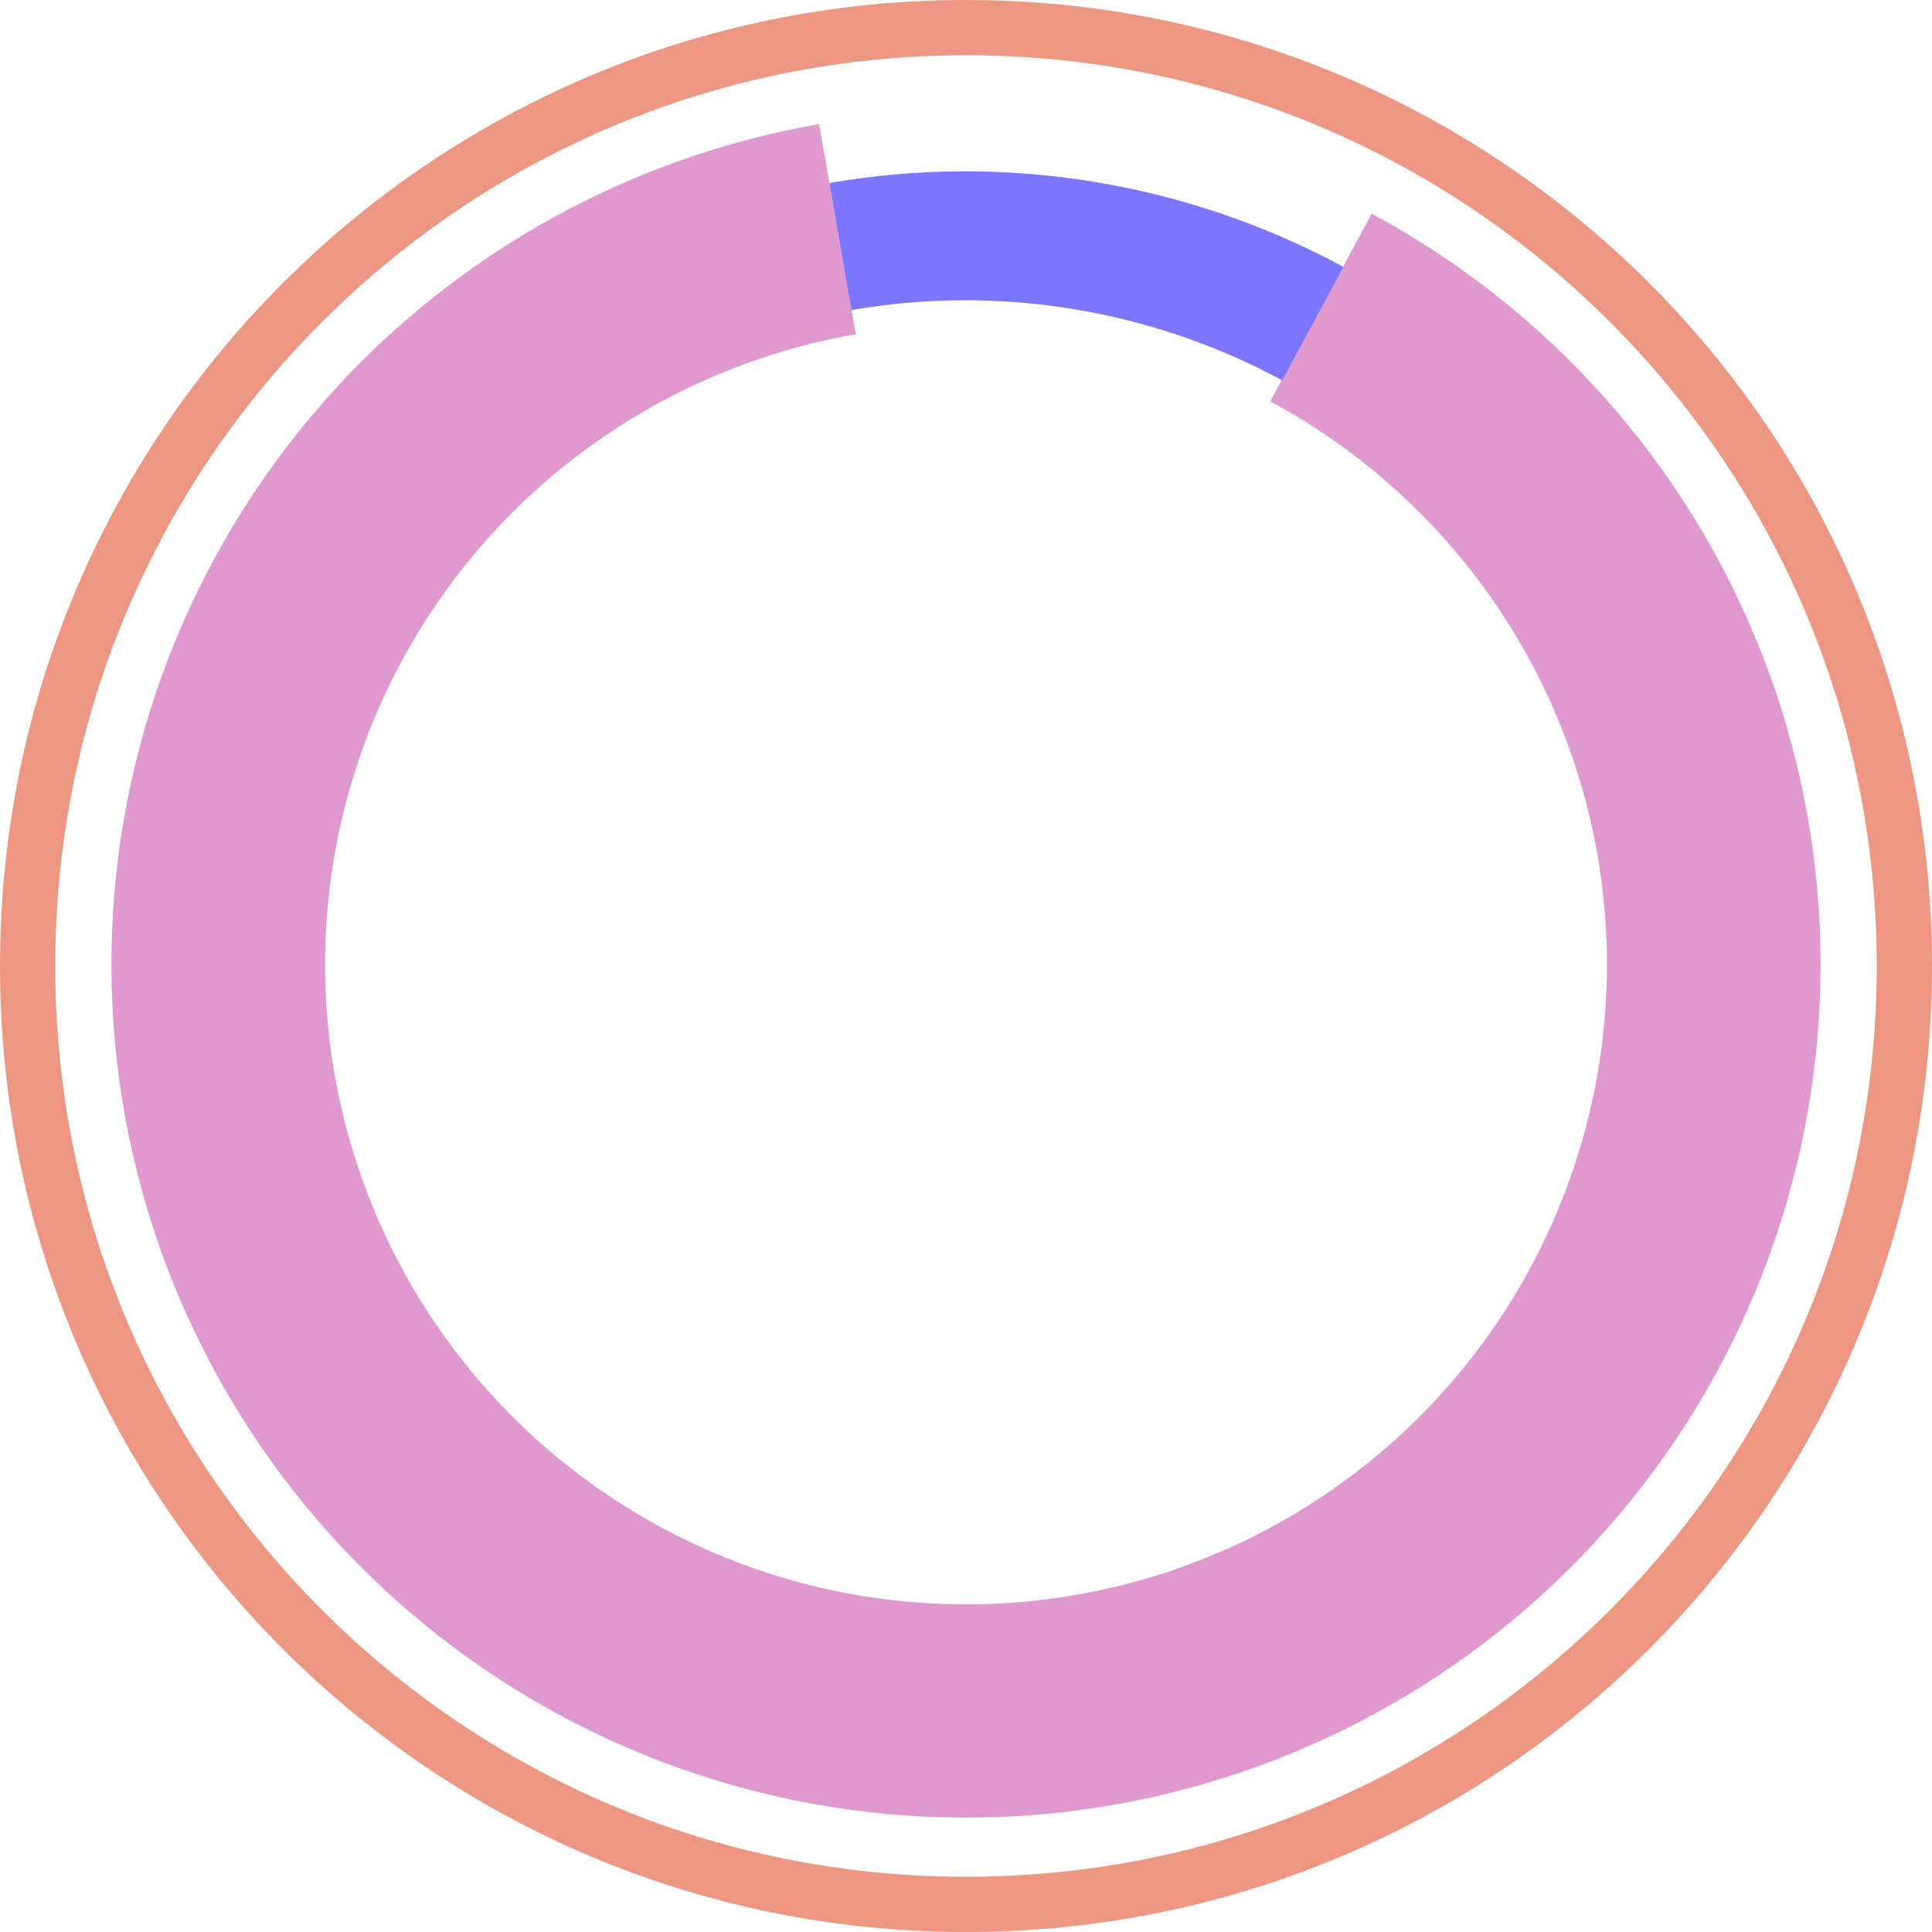 <svg width="659" height="659" viewBox="0 0 659 659" fill="none" xmlns="http://www.w3.org/2000/svg">
<path d="M659 329.5C659 511.478 511.478 659 329.5 659C147.522 659 0 511.478 0 329.5C0 147.522 147.522 0 329.5 0C511.478 0 659 147.522 659 329.5ZM18.84 329.5C18.84 501.073 157.927 640.16 329.5 640.16C501.073 640.16 640.16 501.073 640.16 329.5C640.16 157.927 501.073 18.84 329.5 18.84C157.927 18.84 18.84 157.927 18.84 329.5Z" fill="#ED9682"/>
<path d="M467.886 72.883C528.541 105.544 575.643 158.602 600.832 222.641C626.021 286.68 627.667 357.556 605.478 422.691C583.29 487.827 538.701 543.007 479.627 578.44C420.553 613.872 350.814 627.264 282.788 616.239C214.762 605.215 152.849 570.486 108.037 518.217C63.225 465.949 38.413 399.521 38.005 330.723C37.597 261.926 61.619 195.209 105.808 142.414C149.996 89.62 211.493 54.161 279.384 42.333L291.913 114C240.995 122.871 194.872 149.465 161.731 189.061C128.589 228.657 110.573 278.694 110.879 330.292C111.185 381.89 129.794 431.711 163.403 470.913C197.012 510.115 243.446 536.161 294.466 544.43C345.486 552.698 397.79 542.654 442.095 516.08C486.401 489.505 519.842 448.12 536.484 399.269C553.125 350.417 551.891 297.26 532.999 249.231C514.108 201.202 478.781 161.408 433.289 136.912L467.886 72.883Z" fill="#E099CF"/>
<path d="M282.901 62.429C342.904 52.031 404.661 62.105 458.249 91.034L437.359 129.732C392.45 105.489 340.695 97.046 290.41 105.76L282.901 62.429Z" fill="#7C75FF"/>
</svg>
